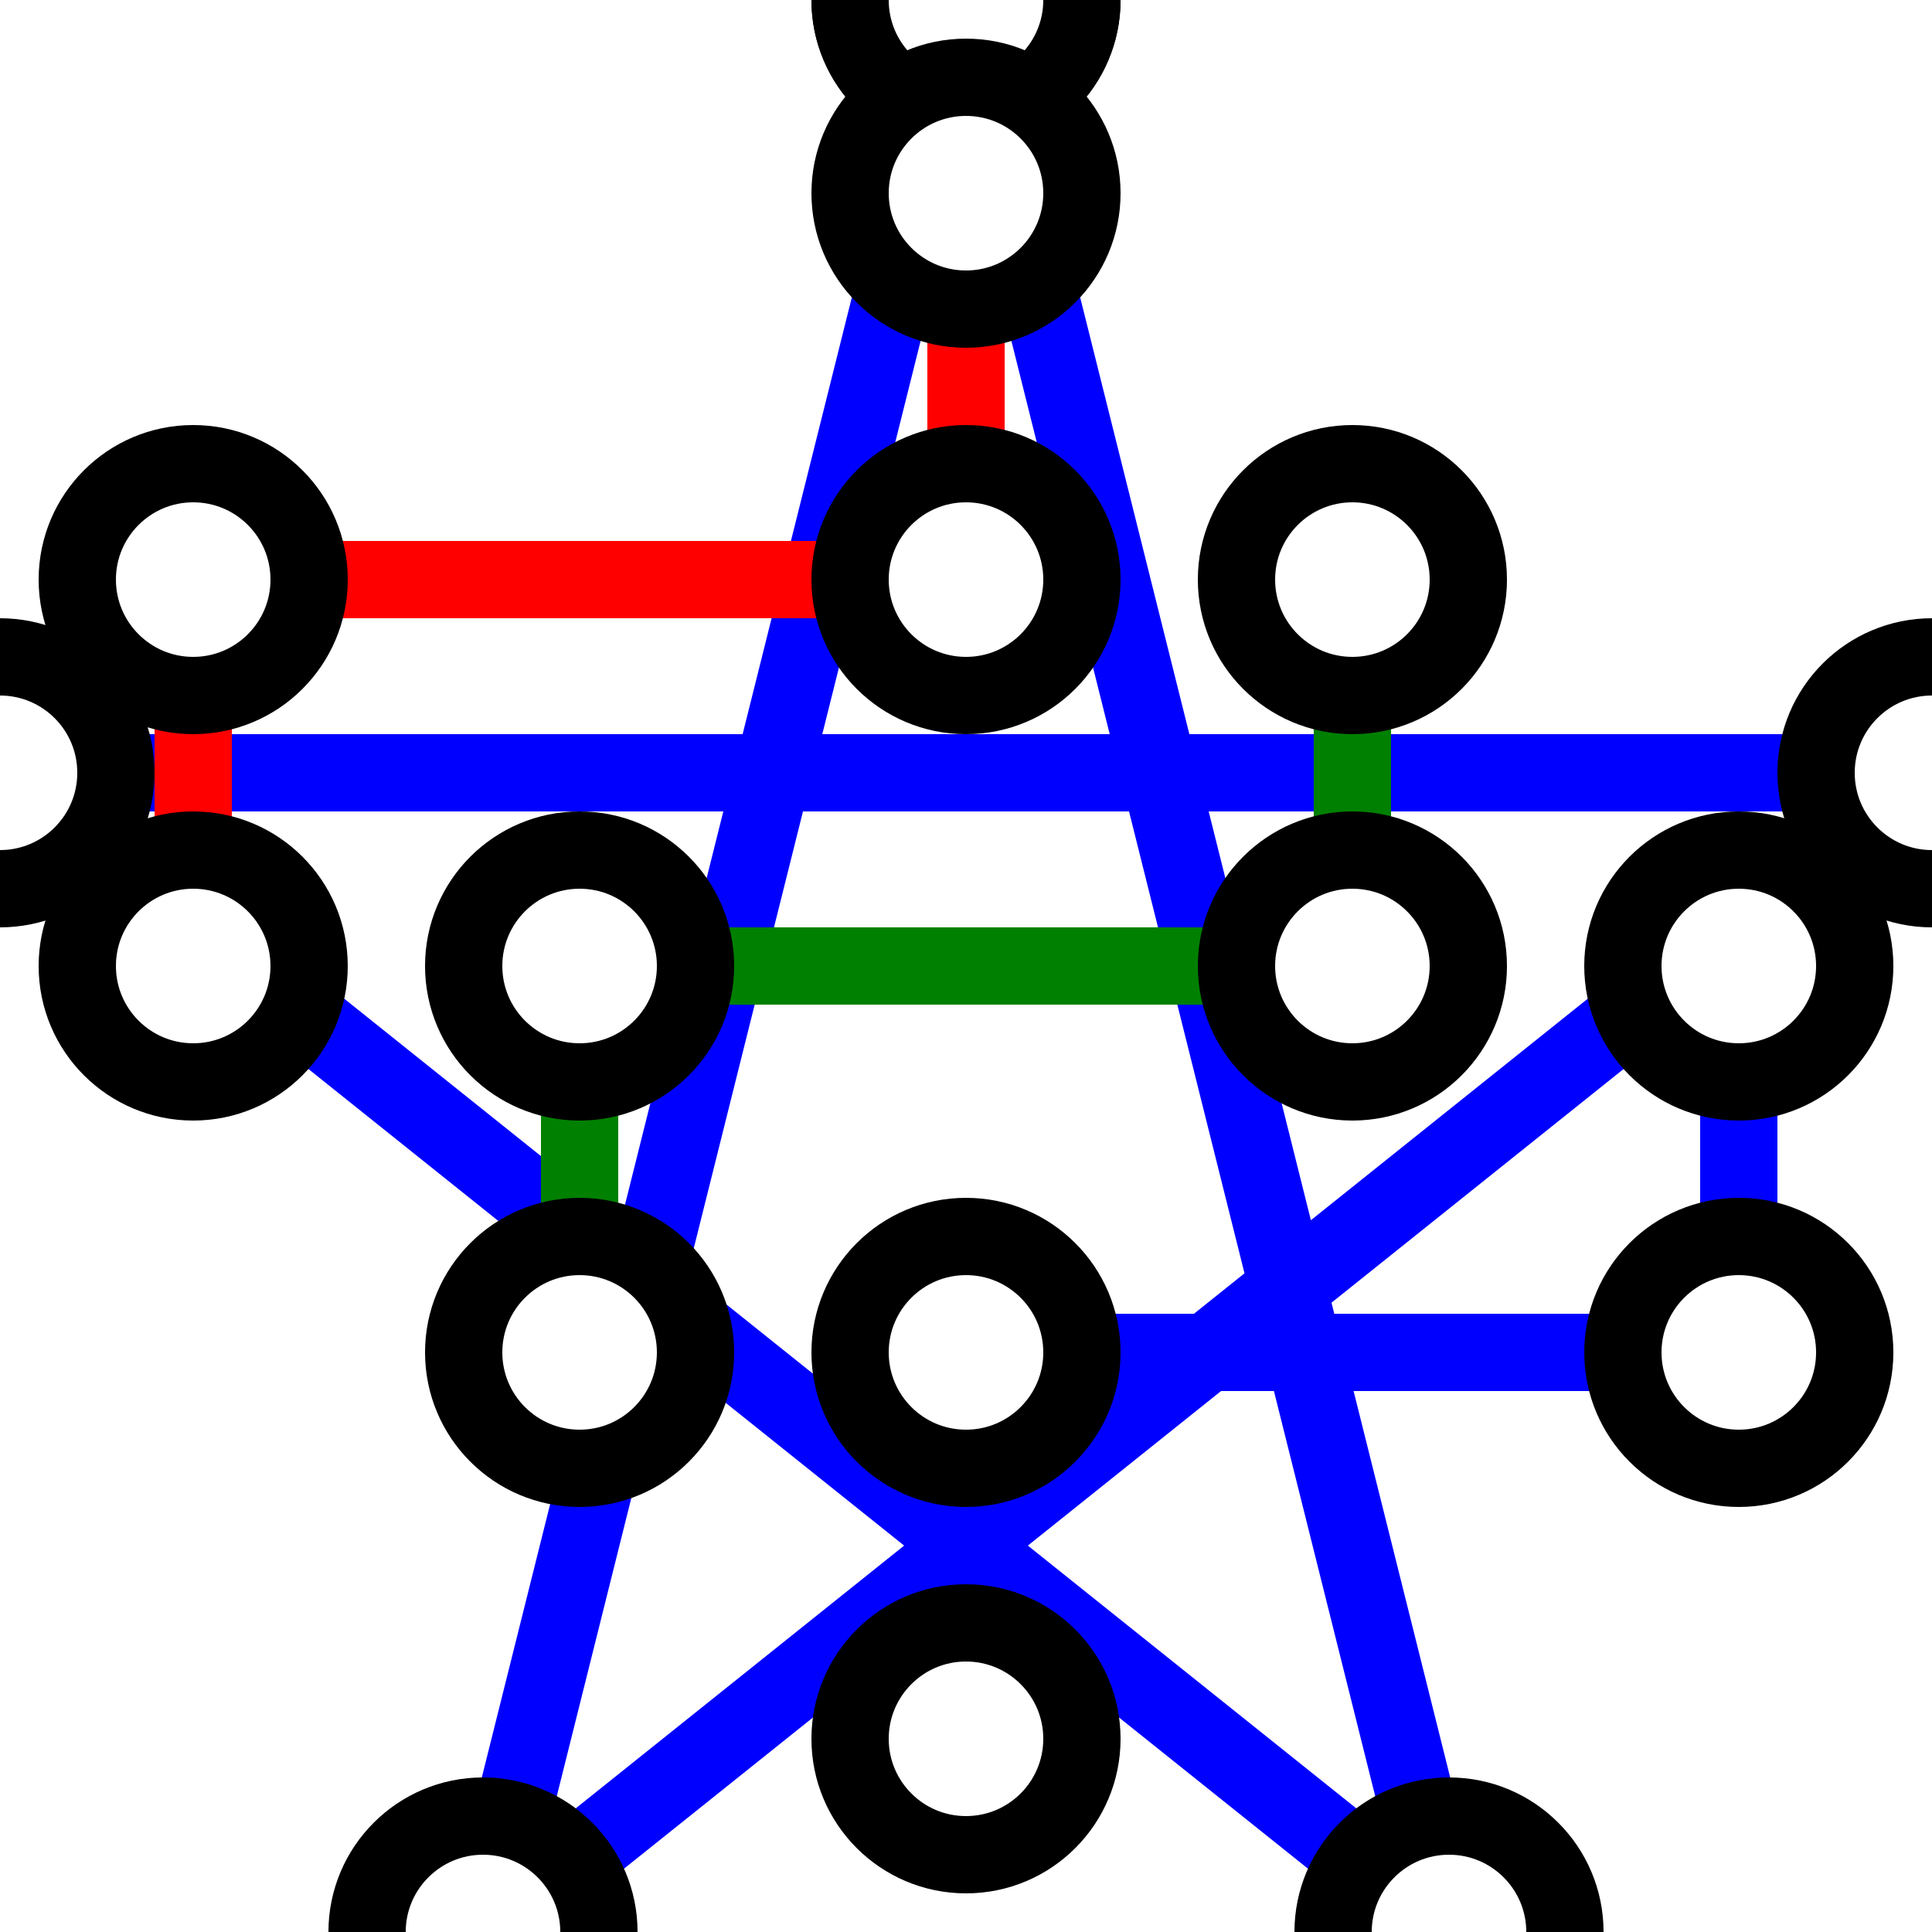 <svg xmlns="http://www.w3.org/2000/svg" viewBox="0 0 100 100">
  <style>
    path {
      fill: none;
      stroke-width: 4px;
      marker: url(#diamond);
    }
  </style>
  <path d="M 50,0 75,100 0,40 100,40 25,100 50,0z" fill="yellow" stroke="blue" fill-rule="evenodd"/>
  <path d="M 10,50 v -20 h 40 v -20" stroke="red"/>
  <path d="M 30,70 v -20 h 40 v -20" stroke="green"/>
  <path d="M 50,90 v -20 h 40 v -20" stroke="blue"/>
  <marker id="diamond" markerWidth="12" markerHeight="12" refX="6" refY="6"
          markerUnits="userSpaceOnUse">
    <circle cx="6" cy="6" r="3"
            fill="white" stroke="context-stroke" stroke-width="2"/>
  </marker>
</svg>